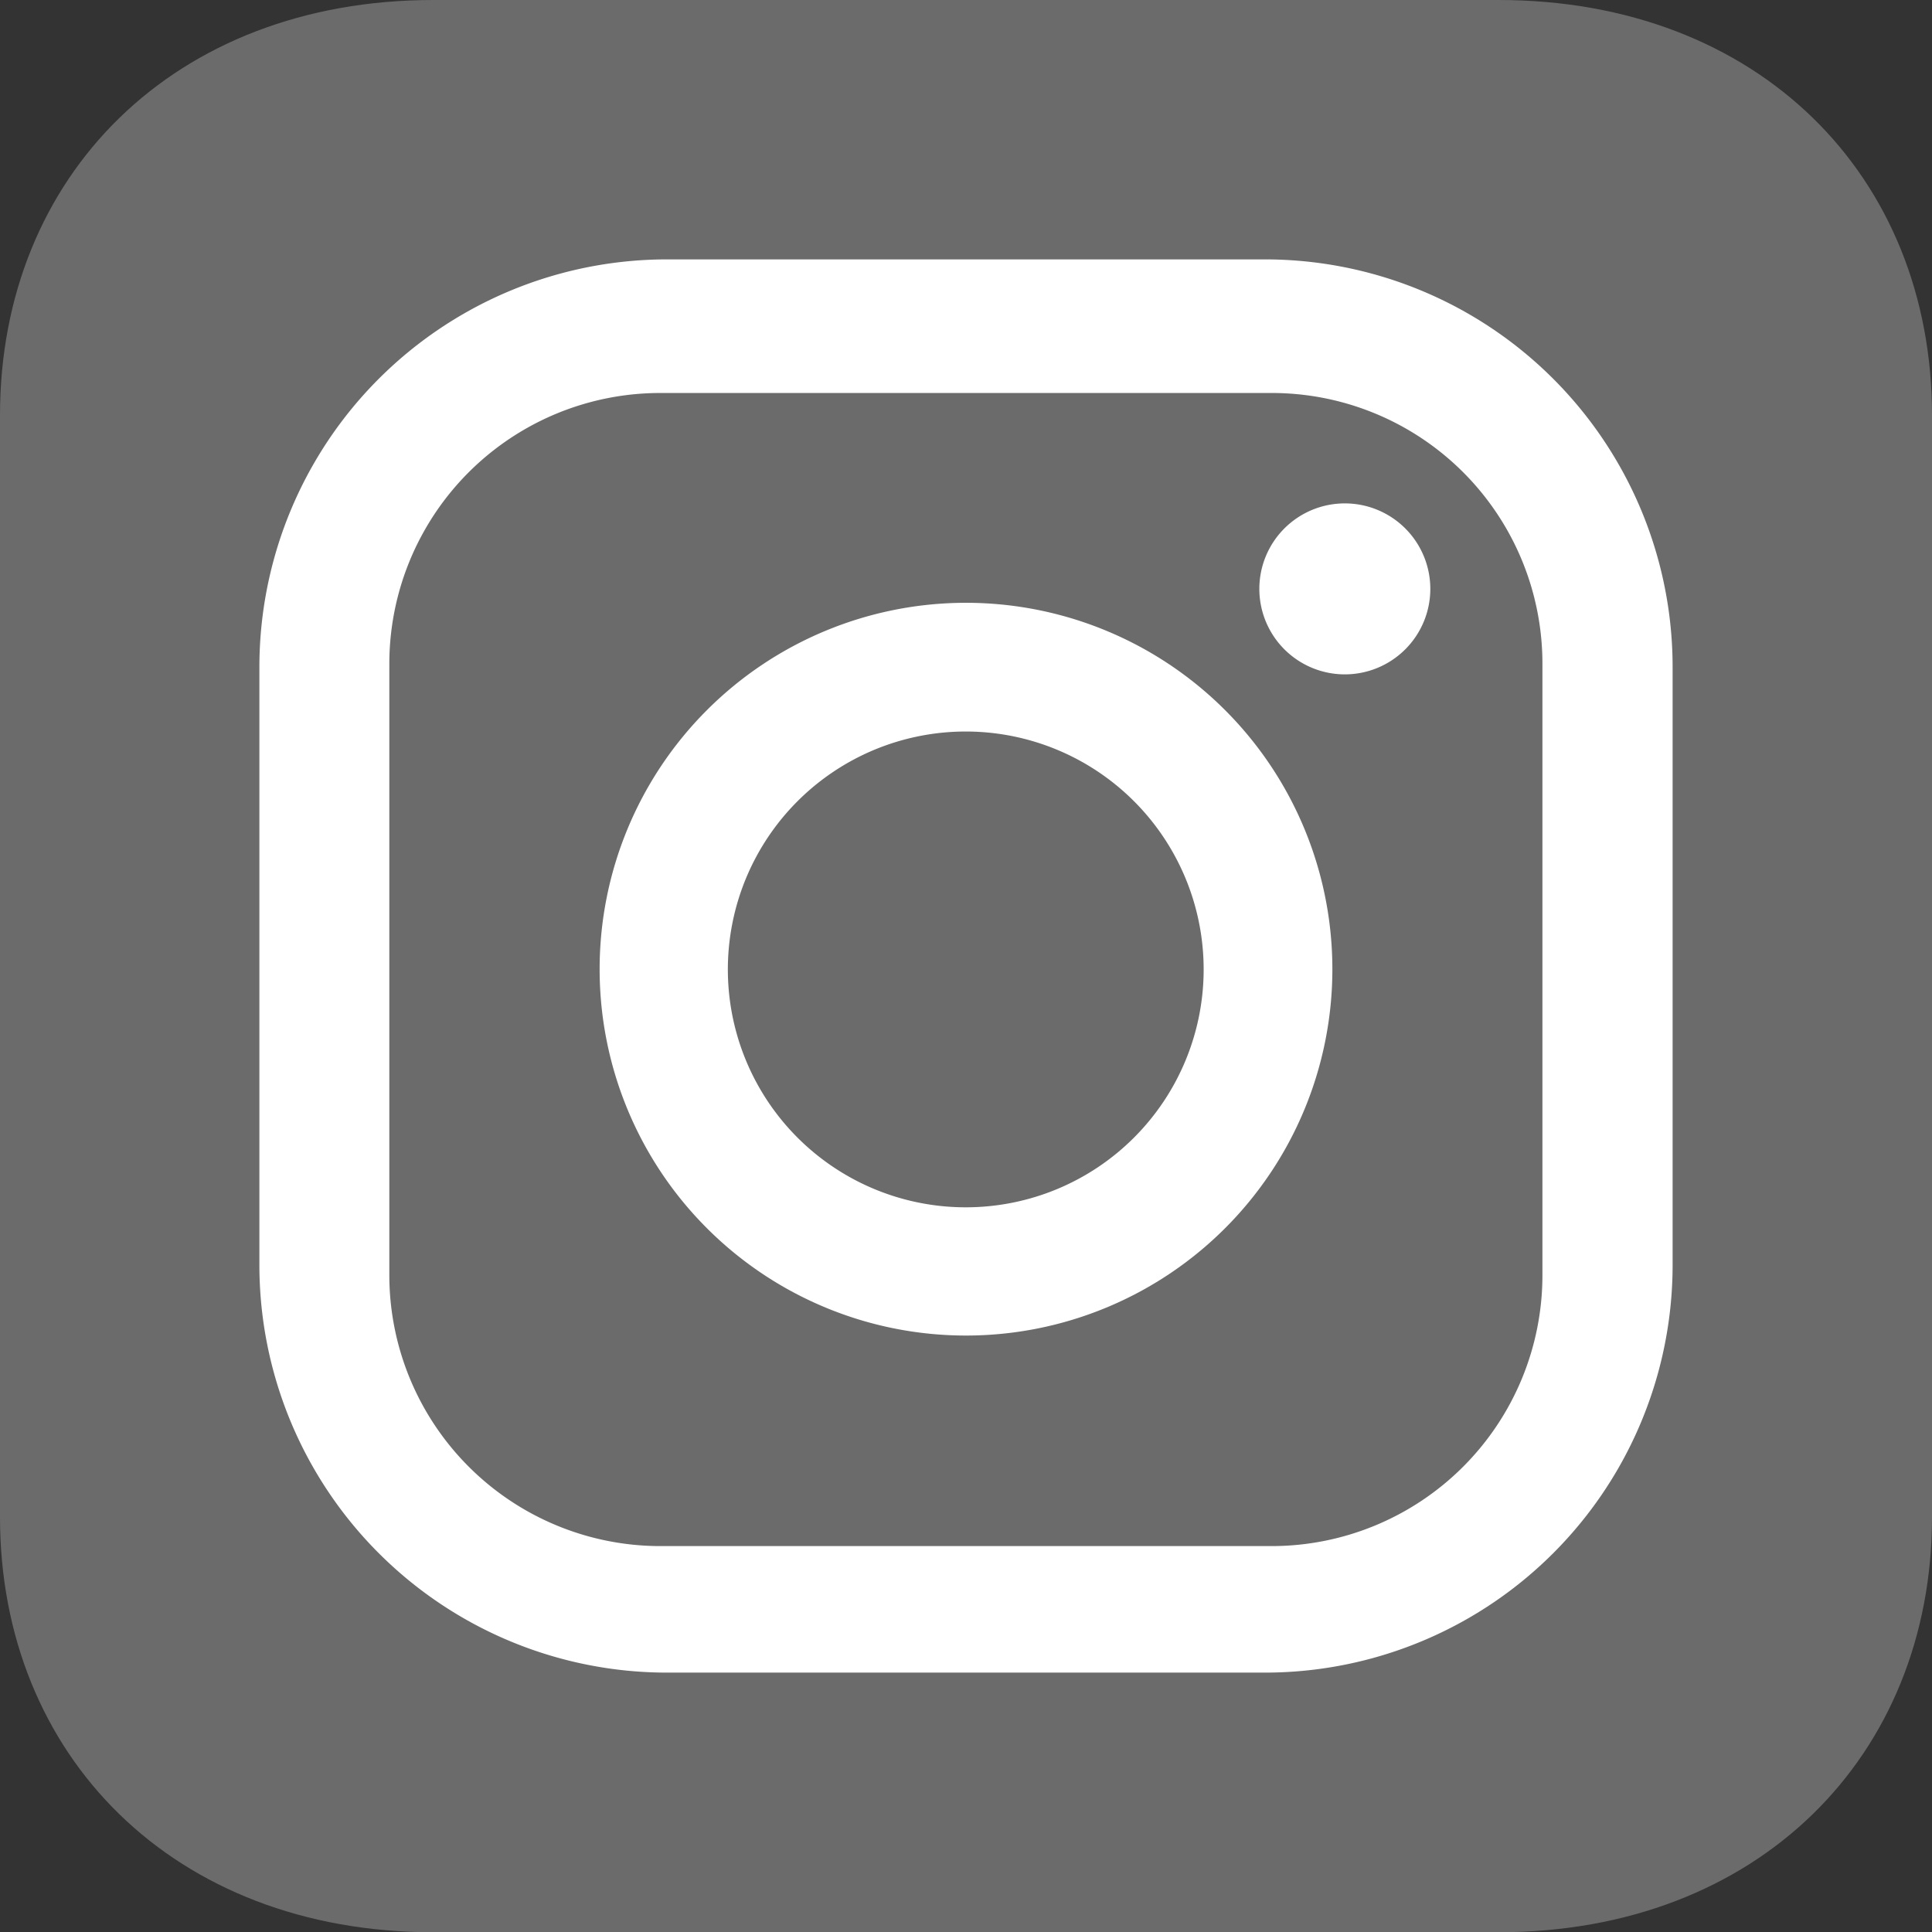 <svg xmlns="http://www.w3.org/2000/svg" viewBox="0 0 79.1 79.1"><rect x="0" y="0" width="79.1" height="79.1" fill="#333333" stroke="none"/><defs><style>.cls-1{fill:#6b6b6b;}.cls-2{fill:#fff;}</style></defs><g id="레이어_2" data-name="레이어 2"><g id="레이어_1-2" data-name="레이어 1"><path class="cls-1" d="M61.35,0H17.74C7.13,0,0,7.2,0,17V62.11c0,9.79,7.13,17,17.74,17H61.35c10.62,0,17.75-7.2,17.75-17V17C79.1,7.2,72,0,61.35,0Z"/><path class="cls-2" d="M51.78,10.62H27.32a16.69,16.69,0,0,0-16.7,16.7V51.78a16.69,16.69,0,0,0,16.7,16.7H51.78a16.69,16.69,0,0,0,16.7-16.7V27.32a16.69,16.69,0,0,0-16.7-16.7M63.15,52.21A11.09,11.09,0,0,1,52.06,63.3H27A11.1,11.1,0,0,1,15.94,52.21v-25A11.09,11.09,0,0,1,27,16.09h25A11.08,11.08,0,0,1,63.15,27.18Z"/><path class="cls-2" d="M39.55,24.68a15,15,0,1,0,15,15,15,15,0,0,0-15-15m0,24.75a9.74,9.74,0,1,1,9.73-9.74,9.74,9.74,0,0,1-9.73,9.74"/><path class="cls-2" d="M55.06,20.61a3.5,3.5,0,1,0,3.5,3.5,3.5,3.5,0,0,0-3.5-3.5"/></g></g></svg>